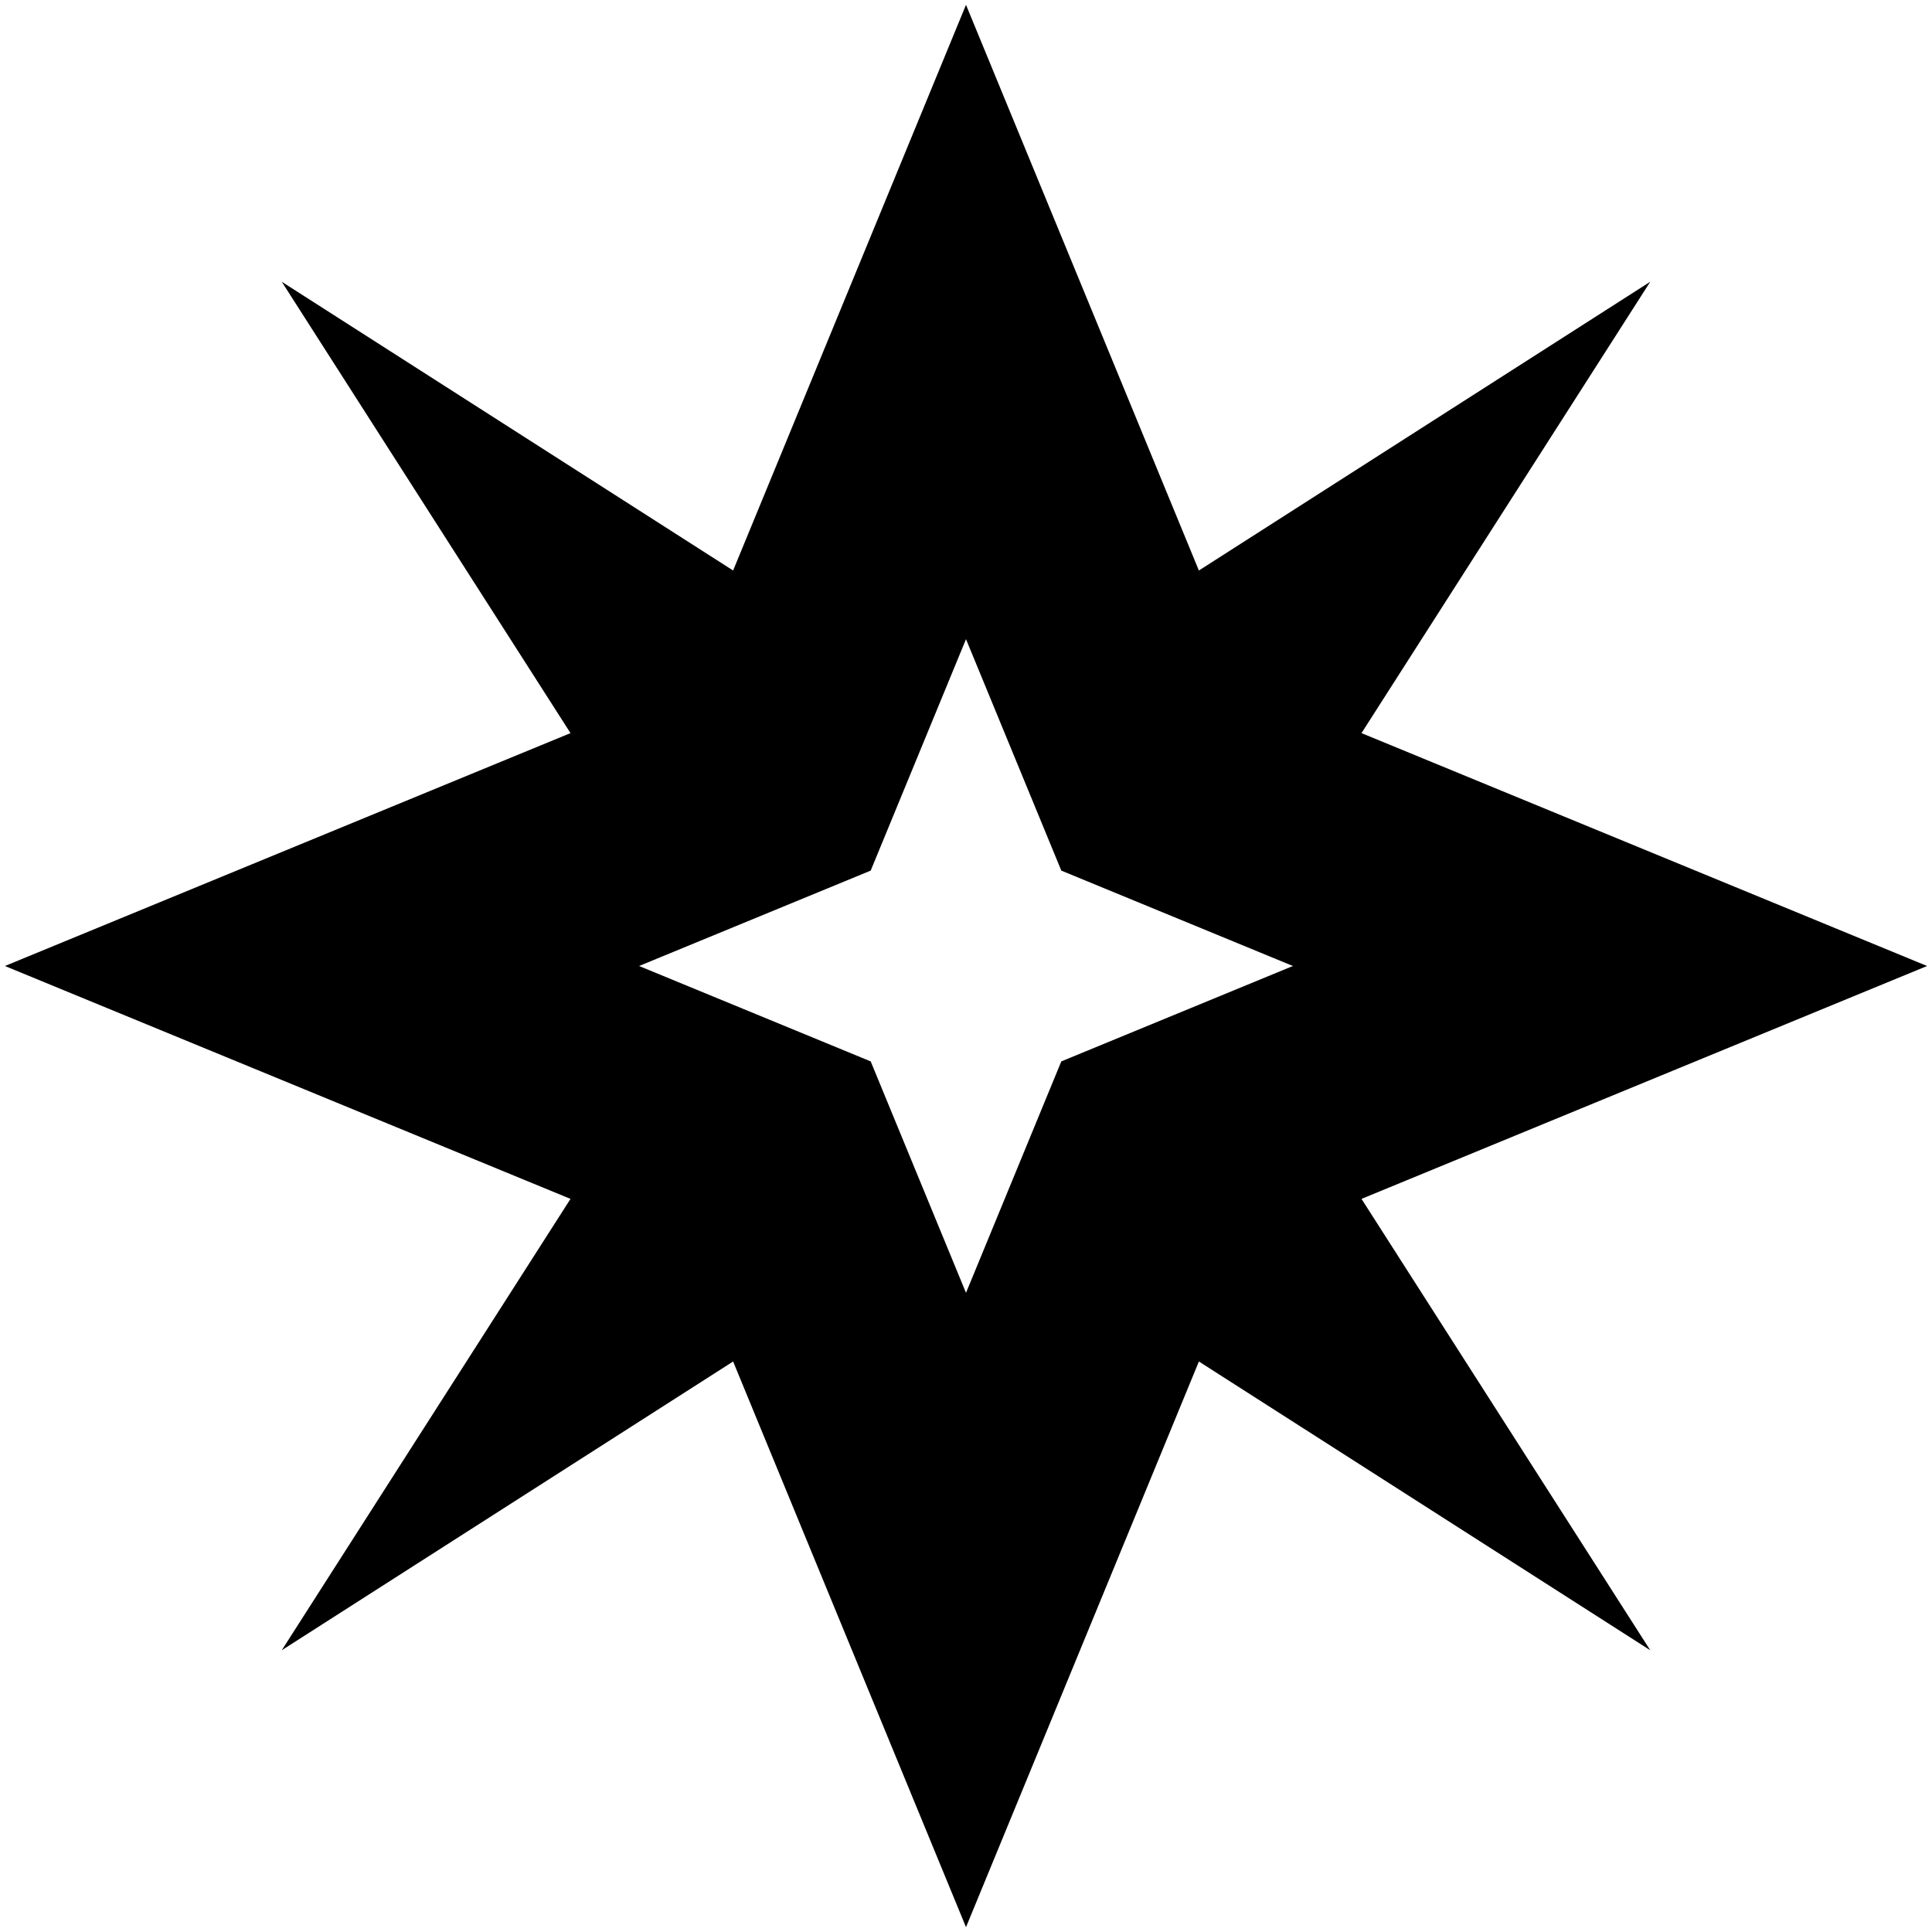 <?xml version="1.0" encoding="UTF-8"?>
<svg xmlns="http://www.w3.org/2000/svg" id="Layer_1" data-name="Layer 1" viewBox="0 0 24 24" width="512" height="512"><path d="m16.913,14.893l7.026-2.893-7.026-2.893,3.587-5.607-5.607,3.587L12,.06l-2.893,7.027L3.5,3.5l3.587,5.607L.061,12l7.026,2.893-3.587,5.607,5.607-3.587,2.893,7.027,2.893-7.027,5.607,3.587-3.587-5.607Zm-4.913,1.167l-1.184-2.875-2.877-1.185,2.877-1.185,1.184-2.875,1.184,2.875,2.877,1.185-2.877,1.185-1.184,2.875Z"/></svg>
